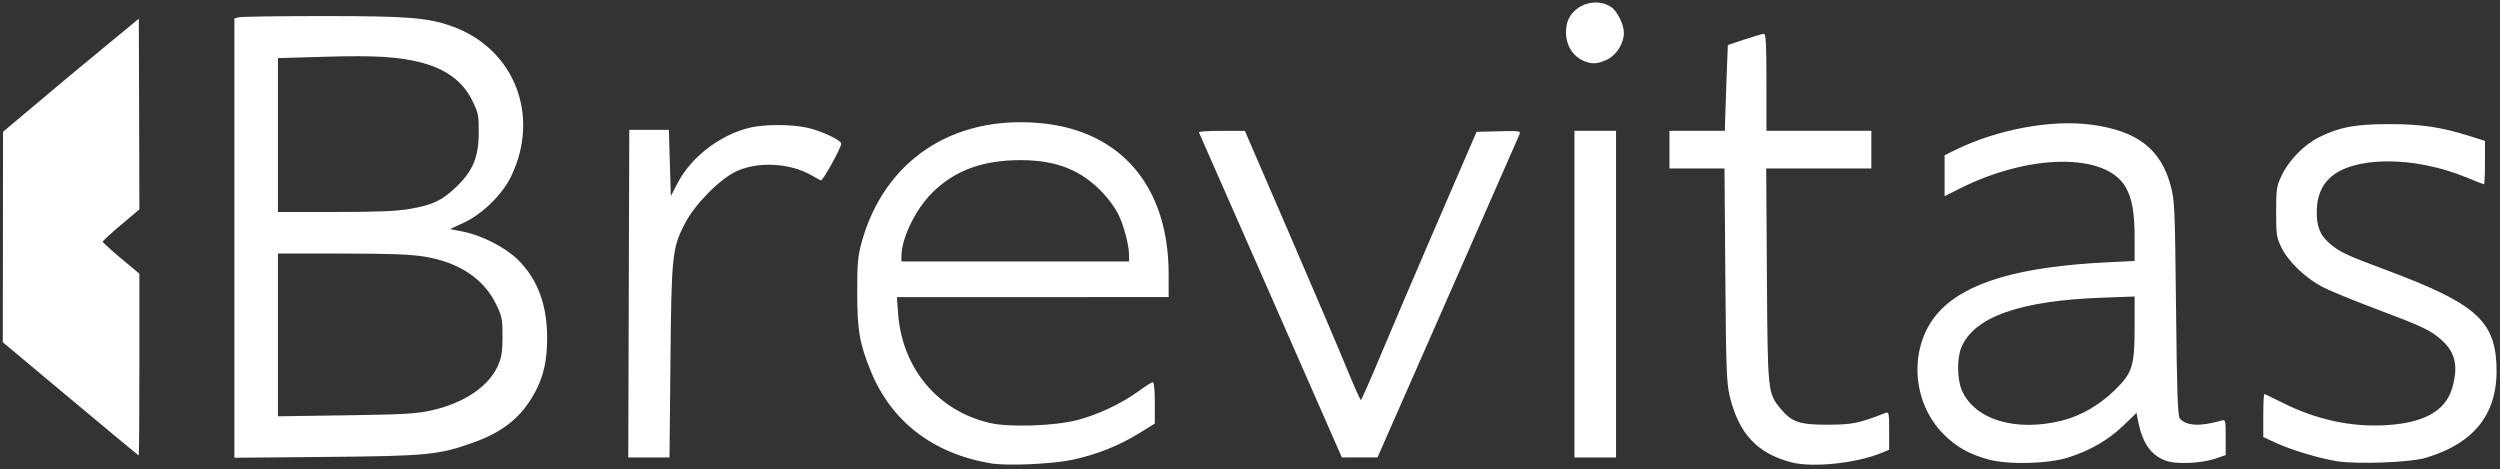 <?xml version="1.0" encoding="UTF-8" standalone="no"?>
<!-- Created with Inkscape (http://www.inkscape.org/) -->

<svg
   version="1.1"
   id="svg2"
   width="808.32"
   height="151.68"
   viewBox="0 0 808.32 151.68"
   sodipodi:docname="brevitas_logo_white.svg"
   inkscape:version="1.2.2 (732a01da63, 2022-12-09)"
   xmlns:inkscape="http://www.inkscape.org/namespaces/inkscape"
   xmlns:sodipodi="http://sodipodi.sourceforge.net/DTD/sodipodi-0.dtd"
   xmlns="http://www.w3.org/2000/svg"
   xmlns:svg="http://www.w3.org/2000/svg">
  <rect x="0" y="0" width="808.32" height="151.68" fill="#333333" stroke="none"/>
  <defs
     id="defs6">
    <inkscape:path-effect
       effect="powerclip"
       id="path-effect5606"
       is_visible="true"
       lpeversion="1"
       inverse="true"
       flatten="false"
       hide_clip="false"
       message="Use fill-rule evenodd on &lt;b&gt;fill and stroke&lt;/b&gt; dialog if no flatten result after convert clip to paths." />
    <mask
       maskUnits="userSpaceOnUse"
       id="mask5168">
      <rect
         style="fill:#ffffff;fill-opacity:1"
         id="rect5170"
         width="106.131"
         height="199.92"
         x="-128.344"
         y="207.325" />
    </mask>
    <clipPath
       clipPathUnits="userSpaceOnUse"
       id="clipPath5205">
      <g
         inkscape:label="Clip"
         id="use5207">
        <g
           id="g5225"
           transform="translate(37.639,183.26)">
          <path
             style="fill:#fdfdfd;stroke-width:0.64"
             d="m -120.799,123.954 c 0.077,-15.928 0.229,-25.034 0.338,-20.235 l 0.197,8.725 20.913,17.515 c 11.502,9.633 21.43,17.891 22.062,18.351 1.101,0.801 1.149,-0.418 1.149,-29.204 V 89.067 l -5.752,-4.716 c -3.164,-2.594 -5.75,-4.86 -5.747,-5.036 0.003,-0.176 2.591,-2.465 5.752,-5.086 l 5.747,-4.766 V 37.796 6.131 l -1.44,1.288 c -4.304,3.849 -42.731,36.055 -43.019,36.055 -0.188,0 -0.341,-9.504 -0.341,-21.12 V 1.234 l 257.12,0.055 c 145.188,0.031 256.317,0.295 255.276,0.607 -7.73,2.314 -9.174,13.801 -2.316,18.422 1.87,1.26 2.849,1.467 5.927,1.251 3.12,-0.218 4.021,-0.582 5.859,-2.363 2.632,-2.551 3.667,-6.07 2.853,-9.694 -0.822,-3.656 -2.154,-5.423 -5.243,-6.953 l -2.676,-1.325 145.76,-5.047e-4 145.76,-5.047e-4 V 77.074 152.914 h -404.16 -404.16 z m 336.053,27.644 c 12.899,-1.132 23.831,-4.656 33.237,-10.714 l 3.679,-2.37 0.006,-7.2 c 0.003,-3.96 -0.14,-7.2 -0.317,-7.2 -0.177,0 -2.689,1.593 -5.582,3.541 -9.951,6.699 -17.561,9.416 -29.694,10.601 -26.731,2.61 -44.609,-11.041 -47.294,-36.113 l -0.456,-4.259 44.074,-0.164 44.074,-0.164 -0.108,-8.96 c -0.123,-10.258 -1.366,-16.189 -5,-23.86 -5.401,-11.4 -14.562,-18.913 -27.661,-22.684 -4.243,-1.222 -6.527,-1.437 -15.231,-1.437 -11.505,0 -16.474,1.013 -24.979,5.094 -19.784,9.493 -30.981,31.72 -28.497,56.569 2.827,28.278 19.847,46.543 45.941,49.301 2.736,0.289 5.263,0.561 5.615,0.604 0.352,0.043 4.039,-0.22 8.193,-0.584 z M 170.261,84.635 c 0,-0.242 0.47,-2.33 1.043,-4.64 4.316,-17.374 20.169,-27.982 39.903,-26.701 9.954,0.646 17.11,3.568 22.992,9.387 5.464,5.406 9.021,13.279 9.021,19.967 v 2.426 h -36.48 c -20.064,0 -36.48,-0.198 -36.48,-0.439 z m 307.52,66.02 c 2.464,-0.456 6.136,-1.451 8.16,-2.211 l 3.68,-1.382 v -6.742 c 0,-6.177 -0.094,-6.702 -1.12,-6.264 -11.077,4.73 -21.437,5.831 -28.49,3.029 -3.097,-1.23 -7.056,-5.733 -8.098,-9.21 -1.519,-5.069 -1.937,-14.265 -1.954,-42.95 l -0.017,-28.63 17.12,-0.17 17.12,-0.17 v -6.4 -6.4 l -17.12,-0.17 -17.12,-0.17 V 27.144 c 0,-12.131 -0.181,-15.66 -0.8,-15.628 -0.44,0.023 -3.392,0.959 -6.56,2.08 l -5.76,2.038 -0.173,13.6 -0.173,13.6 h -8.947 -8.947 v 6.72 6.72 h 8.96 8.96 v 33.209 c 0,35.886 0.297,39.885 3.502,47.13 1.679,3.797 5.887,8.705 9.298,10.846 7.099,4.455 16.17,5.473 28.48,3.196 z m 68.846,-0.997 c 7.044,-1.952 14.317,-6.004 18.978,-10.574 3.372,-3.306 4.017,-3.712 4.017,-2.53 0,3.489 2.062,8.216 4.762,10.916 3.633,3.633 7.718,4.655 14.534,3.637 2.587,-0.386 5.857,-1.102 7.265,-1.59 l 2.56,-0.888 0.183,-6.177 c 0.101,-3.397 -0.043,-6.174 -0.32,-6.17 -0.277,0.004 -1.917,0.436 -3.645,0.96 -4.76,1.444 -8.457,1.253 -10.239,-0.53 l -1.483,-1.483 -0.375,-33.237 c -0.405,-35.946 -0.763,-40.198 -3.928,-46.666 -1.873,-3.828 -6.56,-8.513 -10.555,-10.551 -5.201,-2.653 -11.74,-3.86 -20.919,-3.86 -12.737,0 -24.016,2.513 -35.878,7.993 l -4.682,2.163 v 7.135 c 0,3.924 0.216,7.037 0.48,6.918 0.264,-0.12 3.216,-1.556 6.56,-3.191 17.446,-8.534 35.587,-10.613 46.157,-5.29 6.348,3.197 8.324,8.017 8.47,20.665 l 0.093,8.087 -9.92,0.387 c -26.385,1.028 -44.955,6.564 -53.352,15.906 -1.359,1.512 -3.366,4.657 -4.46,6.989 -1.692,3.607 -2.026,5.157 -2.239,10.391 -0.406,9.957 2.248,16.938 8.827,23.213 5.023,4.791 10.822,7.582 18.202,8.759 4.967,0.792 15.603,0.09 20.908,-1.38 z M 526.248,137.202 c -7.218,-1.943 -11.636,-5.783 -13.321,-11.577 -3.305,-11.37 2.832,-20.068 17.013,-24.111 7.605,-2.168 25.139,-4.206 36.724,-4.267 l 2.484,-0.013 -0.35,10.08 c -0.193,5.544 -0.719,11.232 -1.171,12.64 -1.249,3.895 -8.828,11.11 -14.711,14.005 -8.118,3.995 -18.972,5.315 -26.67,3.242 z m 134.918,12.812 c 6.439,-1.425 13.519,-4.981 17.353,-8.716 5.647,-5.5 8.789,-14.799 7.934,-23.479 -1.333,-13.535 -8.202,-19.281 -34.913,-29.204 -12.946,-4.81 -16.349,-6.447 -19.572,-9.417 -3.243,-2.989 -4.475,-6.684 -3.836,-11.502 0.56,-4.219 1.584,-6.157 4.779,-9.044 4.03,-3.641 8.225,-4.631 19.268,-4.547 10.432,0.079 15.397,1.098 24.581,5.042 2.878,1.236 5.436,2.247 5.686,2.247 0.25,0 0.454,-3.273 0.454,-7.273 v -7.273 l -2.72,-0.99 c -9.879,-3.595 -17.813,-4.944 -29.078,-4.944 -9.783,0 -15.699,1.064 -21.732,3.907 -10.56,4.976 -16.414,15.357 -15.411,27.328 0.573,6.835 2.603,11.346 7.125,15.826 4.985,4.94 9.725,7.381 26.657,13.724 20.514,7.686 23.726,10.062 24.168,17.878 0.351,6.204 -0.719,9.426 -4.273,12.869 -4.291,4.158 -7.982,5.262 -18.707,5.595 -13.034,0.405 -22.724,-1.861 -33.73,-7.886 -2.212,-1.211 -4.156,-2.202 -4.32,-2.202 -0.164,0 -0.298,3.416 -0.298,7.591 v 7.591 l 4.859,2.04 c 6.024,2.529 15.193,5.003 21.444,5.787 6.434,0.807 18.471,0.336 24.282,-0.95 z M 17.793,148.074 c 13.132,-1.95 22.147,-5.778 28.451,-12.082 8.411,-8.411 11.873,-21.272 9.176,-34.091 C 54.222,96.205 52.622,92.583 49.445,88.373 44.774,82.183 37.486,77.669 29.5,76.019 l -3.945,-0.815 4.353,-2.193 c 9.001,-4.535 15.761,-13.963 17.939,-25.02 0.972,-4.936 0.978,-5.875 0.066,-11.235 C 45.269,21.217 35.134,11.133 18.581,7.57 11.067,5.953 -9.249,5.317 -30.859,6.022 l -14.56,0.475 V 77.785 149.074 h 28.238 c 22.306,0 29.653,-0.21 34.975,-1 z M -31.339,109.056 V 83.008 l 21.92,0.306 c 24.171,0.338 28.694,0.889 36.142,4.407 5.098,2.408 9.998,7.184 12.207,11.9 1.536,3.278 1.73,4.447 1.73,10.413 0,5.529 -0.244,7.248 -1.377,9.7 -2.817,6.093 -9.833,10.927 -19.488,13.425 -4.903,1.268 -7.382,1.415 -28.255,1.668 l -22.88,0.278 z m 0,-63.813 V 20.616 l 3.934,-0.411 c 2.164,-0.226 10.444,-0.407 18.4,-0.403 11.707,0.007 15.593,0.241 20.374,1.228 10.391,2.144 16.047,5.679 19.732,12.33 1.761,3.178 1.88,3.842 1.88,10.434 0,6.314 -0.179,7.421 -1.73,10.733 -2.004,4.277 -6.91,9.343 -10.878,11.233 -5.813,2.769 -11.251,3.409 -32.032,3.769 l -19.68,0.341 z M 96.19,117.234 c 0.275,-34.375 0.424,-36 3.921,-42.902 3.824,-7.547 11.389,-15.19 17.646,-17.83 7.882,-3.325 15.372,-2.343 26.367,3.457 0.657,0.347 7.686,-11.952 7.241,-12.672 -0.217,-0.351 -1.886,-1.396 -3.709,-2.322 -10.112,-5.138 -23.745,-5.151 -34.355,-0.033 -5.309,2.561 -13.678,10.759 -16.152,15.822 l -1.72,3.52 -0.024,-10.72 -0.024,-10.72 h -6.72 -6.72 v 53.12 53.12 h 6.997 6.997 z m 230.576,26.72 c 1.138,-2.64 11.352,-25.824 22.699,-51.52 11.347,-25.696 20.773,-47.368 20.948,-48.16 0.314,-1.426 0.247,-1.44 -6.784,-1.44 h -7.102 l -1.223,2.4 c -1.508,2.958 -33.395,77.378 -34.977,81.63 -0.628,1.688 -1.355,2.84 -1.614,2.56 -0.26,-0.28 -2.325,-4.974 -4.59,-10.43 -2.265,-5.456 -10.551,-24.824 -18.413,-43.04 l -14.295,-33.12 h -7.47 c -4.108,0 -7.621,0.151 -7.805,0.336 -0.185,0.185 9.721,23.153 22.012,51.04 12.291,27.887 22.752,51.651 23.246,52.808 l 0.899,2.103 6.201,-0.183 6.201,-0.183 z m 74.534,-48.022 v -53.142 l -6.88,0.182 -6.88,0.182 -0.164,52.96 -0.164,52.96 h 7.044 7.044 z"
             id="path5209" />
          <path
             style="fill:#d3d3d3;stroke-width:0.64"
             d="m 207.228,151.821 c 0.796,-0.153 1.948,-0.147 2.56,0.013 0.612,0.16 -0.04,0.285 -1.447,0.278 -1.408,-0.007 -1.909,-0.138 -1.113,-0.291 z m 258.553,0.029 c 0.44,-0.178 1.16,-0.178 1.6,0 0.44,0.178 0.08,0.323 -0.8,0.323 -0.88,0 -1.24,-0.145 -0.8,-0.323 z m 63.36,-0.64 c 0.44,-0.178 1.16,-0.178 1.6,0 0.44,0.178 0.08,0.323 -0.8,0.323 -0.88,0 -1.24,-0.145 -0.8,-0.323 z m 5.76,0 c 0.44,-0.178 1.16,-0.178 1.6,0 0.44,0.178 0.08,0.323 -0.8,0.323 -0.88,0 -1.24,-0.145 -0.8,-0.323 z m 51.24,-0.013 c 0.462,-0.185 1.014,-0.162 1.227,0.051 0.213,0.213 -0.165,0.364 -0.84,0.336 -0.746,-0.031 -0.897,-0.182 -0.387,-0.387 z m 55.96,-0.004 c 0.616,-0.161 1.624,-0.161 2.24,0 0.616,0.161 0.112,0.293 -1.12,0.293 -1.232,0 -1.736,-0.132 -1.12,-0.293 z m 7.692,-0.003 c 0.623,-0.162 1.487,-0.152 1.92,0.024 0.433,0.175 -0.076,0.308 -1.132,0.295 -1.056,-0.013 -1.41,-0.156 -0.788,-0.319 z M 95.672,123.474 c 0,-14.256 0.084,-20.088 0.187,-12.96 0.103,7.128 0.103,18.792 0,25.92 -0.103,7.128 -0.187,1.296 -0.187,-12.96 z M 387.371,96.472 c -0.083,-29.107 0.066,-53.056 0.33,-53.219 0.435,-0.269 0.43,37.992 -0.011,87.261 -0.093,10.384 -0.237,-4.935 -0.319,-34.042 z M -79.421,146.674 c -0.796,-1.015 -0.773,-1.038 0.242,-0.242 0.616,0.483 1.12,0.987 1.12,1.12 0,0.527 -0.526,0.188 -1.362,-0.878 z m 757.842,-5.6 c 0.827,-0.88 1.647,-1.6 1.823,-1.6 0.176,0 -0.356,0.72 -1.183,1.6 -0.827,0.88 -1.647,1.6 -1.823,1.6 -0.176,0 0.356,-0.72 1.183,-1.6 z m -115.2,0.078 c 0,-0.133 0.504,-0.637 1.12,-1.12 1.015,-0.796 1.038,-0.773 0.242,0.242 -0.836,1.066 -1.362,1.405 -1.362,0.878 z m -390.781,-1.838 -1.219,-1.44 1.44,1.219 c 1.353,1.146 1.731,1.661 1.219,1.661 -0.121,0 -0.769,-0.648 -1.44,-1.44 z m 31.581,-0.904 c 0.44,-0.178 1.16,-0.178 1.6,0 0.44,0.178 0.08,0.323 -0.8,0.323 -0.88,0 -1.24,-0.145 -0.8,-0.323 z m 10.572,-0.02 c 0.623,-0.162 1.487,-0.152 1.92,0.024 0.433,0.175 -0.076,0.308 -1.132,0.295 -1.056,-0.013 -1.411,-0.156 -0.788,-0.319 z m 257.628,0.006 c 0.462,-0.185 1.014,-0.162 1.227,0.051 0.213,0.213 -0.165,0.364 -0.84,0.336 -0.746,-0.031 -0.897,-0.182 -0.387,-0.387 z m 173.411,-0.027 c 1.15,-0.142 2.878,-0.14 3.84,0.007 0.962,0.146 0.021,0.263 -2.091,0.259 -2.112,-0.004 -2.899,-0.123 -1.749,-0.266 z M 45.461,136.672 c 0,-0.133 0.504,-0.637 1.12,-1.12 1.015,-0.796 1.038,-0.773 0.242,0.242 -0.836,1.066 -1.362,1.405 -1.362,0.878 z m 123.139,-1.198 -1.219,-1.44 1.44,1.219 c 0.792,0.671 1.44,1.319 1.44,1.44 0,0.512 -0.515,0.134 -1.661,-1.219 z m -191.1,-0.319 c 5.037,-0.108 13.101,-0.108 17.92,5.9e-4 4.819,0.109 0.697,0.197 -9.159,0.197 -9.856,-3.2e-4 -13.799,-0.089 -8.761,-0.197 z m 33.281,-0.598 c 0.462,-0.185 1.014,-0.162 1.227,0.051 0.213,0.213 -0.165,0.364 -0.84,0.336 -0.746,-0.031 -0.897,-0.182 -0.387,-0.387 z m 444.198,-0.683 c -0.796,-1.015 -0.773,-1.038 0.242,-0.242 1.066,0.836 1.405,1.362 0.878,1.362 -0.133,0 -0.637,-0.504 -1.12,-1.12 z m 127.734,-27.04 c 0,-14.256 0.084,-20.088 0.187,-12.96 0.103,7.128 0.103,18.792 0,25.92 -0.103,7.128 -0.187,1.296 -0.187,-12.96 z m -689.654,16.8 c -0.796,-1.015 -0.773,-1.038 0.242,-0.242 0.616,0.483 1.12,0.987 1.12,1.12 0,0.527 -0.526,0.188 -1.362,-0.878 z m 543.543,-0.8 c 0,-0.88 0.145,-1.24 0.323,-0.8 0.178,0.44 0.178,1.16 0,1.6 -0.178,0.44 -0.323,0.08 -0.323,-0.8 z m 249.549,0.267 c 0.031,-0.746 0.182,-0.897 0.387,-0.387 0.185,0.462 0.162,1.014 -0.051,1.227 -0.213,0.213 -0.364,-0.165 -0.336,-0.84 z m -13.969,-2.507 c 0.007,-1.408 0.138,-1.909 0.291,-1.113 0.153,0.796 0.147,1.948 -0.013,2.56 -0.16,0.612 -0.285,-0.04 -0.278,-1.447 z m -782.963,-0.16 c -0.796,-1.015 -0.773,-1.038 0.242,-0.242 0.616,0.483 1.12,0.987 1.12,1.12 0,0.527 -0.526,0.188 -1.362,-0.878 z m 796.983,-2.08 c 0,-0.88 0.145,-1.24 0.323,-0.8 0.178,0.44 0.178,1.16 0,1.6 -0.178,0.44 -0.323,0.08 -0.323,-0.8 z m -236.136,-0.96 c 0.013,-1.056 0.156,-1.411 0.319,-0.788 0.162,0.623 0.152,1.487 -0.024,1.92 -0.175,0.433 -0.308,-0.076 -0.295,-1.132 z M 55.751,115.421 c 0.031,-0.746 0.182,-0.897 0.387,-0.387 0.185,0.462 0.162,1.014 -0.051,1.227 -0.213,0.213 -0.364,-0.165 -0.336,-0.84 z m 512.64,-0.64 c 0.031,-0.746 0.182,-0.897 0.387,-0.387 0.185,0.462 0.162,1.014 -0.051,1.227 -0.213,0.213 -0.364,-0.165 -0.336,-0.84 z M 41.082,110.034 c 0,-0.88 0.145,-1.24 0.323,-0.8 0.178,0.44 0.178,1.16 0,1.6 -0.178,0.44 -0.323,0.08 -0.323,-0.8 z m 14.669,-4.213 c 0.031,-0.746 0.182,-0.897 0.387,-0.387 0.185,0.462 0.162,1.014 -0.051,1.227 -0.213,0.213 -0.364,-0.165 -0.336,-0.84 z m 623.901,-2.667 -1.552,-1.76 1.76,1.552 c 0.968,0.853 1.76,1.645 1.76,1.76 0,0.502 -0.518,0.093 -1.968,-1.552 z M 155.105,95.314 c 0,-2.288 0.116,-3.224 0.258,-2.08 0.142,1.144 0.142,3.016 0,4.16 -0.142,1.144 -0.258,0.208 -0.258,-2.08 z m 57.835,2.082 43.64,-0.171 0.284,-2.076 c 0.283,-2.069 0.283,-2.068 0.2,0.164 l -0.084,2.24 -43.84,0.007 -43.84,0.007 43.64,-0.171 z m 343.72,0.026 c 0.792,-0.153 2.088,-0.153 2.88,0 0.792,0.153 0.144,0.277 -1.44,0.277 -1.584,0 -2.232,-0.125 -1.44,-0.277 z m -677.308,-28.028 c -1.6e-4,-14.432 0.084,-20.427 0.187,-13.323 0.103,7.104 0.103,18.912 3e-4,26.24 -0.103,7.328 -0.187,1.515 -0.187,-12.917 z m 377.469,16.64 c 0.007,-1.408 0.138,-1.909 0.291,-1.113 0.153,0.796 0.147,1.948 -0.013,2.56 -0.16,0.612 -0.285,-0.039 -0.278,-1.447 z m 288.999,0.523 c 0.462,-0.185 1.014,-0.162 1.227,0.051 0.213,0.213 -0.165,0.364 -0.84,0.336 -0.746,-0.031 -0.897,-0.182 -0.387,-0.387 z m 7,-0.627 c 0.44,-0.178 1.16,-0.178 1.6,0 0.44,0.178 0.08,0.323 -0.8,0.323 -0.88,0 -1.24,-0.145 -0.8,-0.323 z m -309.499,-2.136 c 0,-0.88 0.145,-1.24 0.323,-0.8 0.178,0.44 0.178,1.16 0,1.6 -0.178,0.44 -0.323,0.08 -0.323,-0.8 z M 6.941,83.357 c 0.462,-0.185 1.014,-0.162 1.227,0.051 0.213,0.213 -0.165,0.364 -0.84,0.336 -0.746,-0.031 -0.897,-0.182 -0.387,-0.387 z M 630.979,78.834 c -0.796,-1.015 -0.773,-1.038 0.242,-0.242 0.616,0.483 1.12,0.987 1.12,1.12 0,0.527 -0.526,0.188 -1.362,-0.878 z m -62.588,-6.293 c 0.031,-0.746 0.182,-0.897 0.387,-0.387 0.185,0.462 0.162,1.014 -0.051,1.227 -0.213,0.213 -0.364,-0.165 -0.336,-0.84 z M 2.753,69.271 c 0.623,-0.162 1.487,-0.152 1.92,0.024 0.433,0.175 -0.076,0.308 -1.132,0.295 -1.056,-0.013 -1.411,-0.156 -0.788,-0.319 z M 179.861,63.634 c 0.827,-0.88 1.647,-1.6 1.823,-1.6 0.176,0 -0.356,0.72 -1.183,1.6 -0.827,0.88 -1.647,1.6 -1.823,1.6 -0.176,0 0.356,-0.72 1.183,-1.6 z m 327.04,-5.402 c 0,-3.851 0.216,-7.136 0.48,-7.299 0.264,-0.163 0.48,2.988 0.48,7.002 0,4.014 -0.216,7.299 -0.48,7.299 -0.264,0 -0.48,-3.151 -0.48,-7.002 z m 124.8,0.922 c 0.827,-0.88 1.647,-1.6 1.823,-1.6 0.176,0 -0.356,0.72 -1.183,1.6 -0.827,0.88 -1.647,1.6 -1.823,1.6 -0.176,0 0.356,-0.72 1.183,-1.6 z m -462.72,-2.44 c 0,-0.11 0.936,-1.046 2.08,-2.08 l 2.08,-1.88 -1.88,2.08 c -1.752,1.939 -2.28,2.374 -2.28,1.88 z m 253.92,-0.915 c 2.552,-0.121 6.728,-0.121 9.28,0 2.552,0.121 0.464,0.221 -4.64,0.221 -5.104,0 -7.192,-0.099 -4.64,-0.221 z m 43.882,9.6e-4 17.162,-0.187 -0.202,-6.36 c -0.111,-3.498 0.025,-6.132 0.303,-5.852 0.278,0.28 0.422,3.218 0.32,6.531 l -0.185,6.023 -17.28,0.016 -17.28,0.016 L 466.783,55.8 Z M 129.141,54.57 c 0.44,-0.178 1.16,-0.178 1.6,0 0.44,0.178 0.08,0.323 -0.8,0.323 -0.88,0 -1.24,-0.145 -0.8,-0.323 z m 114.339,-1.656 -1.219,-1.44 1.44,1.219 c 0.792,0.671 1.44,1.319 1.44,1.44 0,0.512 -0.515,0.134 -1.661,-1.219 z m -210.078,-8.8 c 0,-0.88 0.145,-1.24 0.323,-0.8 0.178,0.44 0.178,1.16 0,1.6 -0.178,0.44 -0.323,0.08 -0.323,-0.8 z m 14.811,-1.92 c 0,-1.936 0.12,-2.728 0.267,-1.76 0.147,0.968 0.147,2.552 0,3.52 -0.147,0.968 -0.267,0.176 -0.267,-1.76 z m 78.7,-1.084 c 0.623,-0.162 1.487,-0.152 1.92,0.024 0.433,0.175 -0.076,0.308 -1.132,0.295 -1.056,-0.013 -1.411,-0.156 -0.788,-0.319 z m 4.468,0.002 c 0.616,-0.161 1.624,-0.161 2.24,0 0.616,0.161 0.112,0.293 -1.12,0.293 -1.232,0 -1.736,-0.132 -1.12,-0.293 z m 406.76,0.004 c 0.462,-0.185 1.014,-0.162 1.227,0.051 0.213,0.213 -0.165,0.364 -0.84,0.336 -0.746,-0.031 -0.897,-0.182 -0.387,-0.387 z m 17.28,0 c 0.462,-0.185 1.014,-0.162 1.227,0.051 0.213,0.213 -0.165,0.364 -0.84,0.336 -0.746,-0.031 -0.897,-0.182 -0.387,-0.387 z m 86.4,0 c 0.462,-0.185 1.014,-0.162 1.227,0.051 0.213,0.213 -0.165,0.364 -0.84,0.336 -0.746,-0.031 -0.897,-0.182 -0.387,-0.387 z m -426.88,-0.64 c 0.462,-0.185 1.014,-0.162 1.227,0.051 0.213,0.213 -0.165,0.364 -0.84,0.336 -0.746,-0.031 -0.897,-0.182 -0.387,-0.387 z M -97.259,24.032 c 0,-0.133 0.504,-0.637 1.12,-1.12 1.015,-0.796 1.038,-0.773 0.242,0.242 -0.836,1.066 -1.362,1.405 -1.362,0.878 z M 436.692,19.154 c 0,-1.936 0.12,-2.728 0.267,-1.76 0.147,0.968 0.147,2.552 0,3.52 -0.147,0.968 -0.267,0.176 -0.267,-1.76 z m -466.264,0.827 c 0.796,-0.153 1.948,-0.147 2.56,0.013 0.612,0.16 -0.039,0.285 -1.447,0.278 -1.408,-0.007 -1.909,-0.138 -1.113,-0.291 z m 1.273,-14.099 c 1.848,-0.129 4.872,-0.129 6.72,0 1.848,0.129 0.336,0.235 -3.36,0.235 -3.696,0 -5.208,-0.106 -3.36,-0.235 z m 32.32,0.031 c 0.616,-0.161 1.624,-0.161 2.24,0 0.616,0.161 0.112,0.293 -1.12,0.293 -1.232,0 -1.736,-0.132 -1.12,-0.293 z M 393.793,1.431 c 0.623,-0.162 1.487,-0.152 1.92,0.024 0.433,0.175 -0.076,0.308 -1.132,0.295 -1.056,-0.013 -1.411,-0.156 -0.788,-0.319 z"
             id="path5211" />
          <path
             style="fill:#a2a2a2;stroke-width:0.64"
             d="m 216.221,151.197 c 0.462,-0.185 1.014,-0.162 1.227,0.051 0.213,0.213 -0.165,0.364 -0.84,0.336 -0.746,-0.031 -0.897,-0.182 -0.387,-0.387 z m 315.812,-0.006 c 0.623,-0.162 1.487,-0.152 1.92,0.024 0.433,0.175 -0.076,0.308 -1.132,0.295 -1.056,-0.013 -1.411,-0.156 -0.788,-0.319 z m 51.508,0.02 c 0.44,-0.178 1.16,-0.178 1.6,0 0.44,0.178 0.08,0.323 -0.8,0.323 -0.88,0 -1.24,-0.145 -0.8,-0.323 z m 62.4,-0.017 c 0.616,-0.161 1.624,-0.161 2.24,0 0.616,0.161 0.112,0.293 -1.12,0.293 -1.232,0 -1.736,-0.132 -1.12,-0.293 z m -9.24,-0.636 c 0.462,-0.185 1.014,-0.162 1.227,0.051 0.213,0.213 -0.165,0.364 -0.84,0.336 -0.746,-0.031 -0.897,-0.182 -0.387,-0.387 z M 9.153,148.63 c 0.623,-0.162 1.487,-0.152 1.92,0.024 0.433,0.175 -0.076,0.308 -1.132,0.295 -1.056,-0.013 -1.411,-0.156 -0.788,-0.319 z M 574.019,147.314 c -0.796,-1.015 -0.773,-1.038 0.242,-0.242 1.066,0.836 1.405,1.362 0.878,1.362 -0.133,0 -0.637,-0.504 -1.12,-1.12 z m 24.397,-5.091 c -0.173,-3.24 -0.087,-5.661 0.192,-5.38 0.279,0.281 0.421,2.932 0.315,5.891 l -0.192,5.38 z m -89.677,1.251 c -0.796,-1.015 -0.773,-1.038 0.242,-0.242 1.066,0.836 1.405,1.362 0.878,1.362 -0.133,0 -0.637,-0.504 -1.12,-1.12 z m 56.402,-4.242 c 0,-0.133 0.504,-0.637 1.12,-1.12 1.015,-0.796 1.038,-0.773 0.242,0.242 -0.836,1.066 -1.362,1.405 -1.362,0.878 z m -32.153,-0.851 c 0.796,-0.153 1.948,-0.147 2.56,0.013 0.612,0.16 -0.04,0.285 -1.447,0.278 -1.408,-0.007 -1.909,-0.138 -1.113,-0.291 z m 55.713,0.015 c 0.462,-0.185 1.014,-0.162 1.227,0.051 0.213,0.213 -0.165,0.364 -0.84,0.336 -0.746,-0.031 -0.897,-0.182 -0.387,-0.387 z m 53.08,0.013 c 0.44,-0.178 1.16,-0.178 1.6,0 0.44,0.178 0.08,0.323 -0.8,0.323 -0.88,0 -1.24,-0.145 -0.8,-0.323 z m 9.6,0 c 0.44,-0.178 1.16,-0.178 1.6,0 0.44,0.178 0.08,0.323 -0.8,0.323 -0.88,0 -1.24,-0.145 -0.8,-0.323 z m -67.762,-1.976 c -0.796,-1.015 -0.773,-1.038 0.242,-0.242 1.066,0.836 1.405,1.362 0.878,1.362 -0.133,0 -0.637,-0.504 -1.12,-1.12 z M 4.341,135.21 c 0.44,-0.178 1.16,-0.178 1.6,0 0.44,0.178 0.08,0.323 -0.8,0.323 -0.88,0 -1.24,-0.145 -0.8,-0.323 z m 175.8,-7.416 -1.88,-2.08 2.08,1.88 c 1.939,1.752 2.374,2.28 1.88,2.28 -0.11,0 -1.046,-0.936 -2.08,-2.08 z m 380.52,1.24 c 0,-0.11 0.936,-1.046 2.08,-2.08 l 2.08,-1.88 -1.88,2.08 c -1.752,1.939 -2.28,2.374 -2.28,1.88 z m 125.541,-8.12 c 0,-0.88 0.145,-1.24 0.323,-0.8 0.178,0.44 0.178,1.16 0,1.6 -0.178,0.44 -0.323,0.08 -0.323,-0.8 z m -249.553,-1.28 c 0,-1.232 0.132,-1.736 0.293,-1.12 0.161,0.616 0.161,1.624 0,2.24 -0.161,0.616 -0.293,0.112 -0.293,-1.12 z m 13.342,0.267 c 0.031,-0.746 0.182,-0.897 0.387,-0.387 0.185,0.462 0.162,1.014 -0.051,1.227 -0.213,0.213 -0.364,-0.165 -0.336,-0.84 z M 55.825,112.914 c 0.013,-1.056 0.156,-1.411 0.319,-0.788 0.162,0.623 0.152,1.487 -0.024,1.92 -0.175,0.433 -0.308,-0.076 -0.295,-1.132 z m -14.794,-0.693 c 0.031,-0.746 0.182,-0.897 0.387,-0.387 0.185,0.462 0.162,1.014 -0.051,1.227 -0.213,0.213 -0.364,-0.165 -0.336,-0.84 z m 14.818,-3.467 c 0,-1.232 0.132,-1.736 0.293,-1.12 0.161,0.616 0.161,1.624 0,2.24 -0.161,0.616 -0.293,0.112 -0.293,-1.12 z m -14.818,-1.013 c 0.031,-0.746 0.182,-0.897 0.387,-0.387 0.185,0.462 0.162,1.014 -0.051,1.227 -0.213,0.213 -0.364,-0.165 -0.336,-0.84 z m 465.229,-6.987 c 0.827,-0.88 1.647,-1.6 1.823,-1.6 0.176,0 -0.356,0.72 -1.183,1.6 -0.827,0.88 -1.647,1.6 -1.823,1.6 -0.176,0 0.356,-0.72 1.183,-1.6 z m 40.2,-2.677 c 0.462,-0.185 1.014,-0.162 1.227,0.051 0.213,0.213 -0.165,0.364 -0.84,0.336 -0.746,-0.031 -0.897,-0.182 -0.387,-0.387 z M 95.529,95.954 c 0,-1.232 0.132,-1.736 0.293,-1.12 0.161,0.616 0.161,1.624 0,2.24 -0.161,0.616 -0.293,0.112 -0.293,-1.12 z m 458.612,1.483 c 0.462,-0.185 1.014,-0.162 1.227,0.051 0.213,0.213 -0.165,0.364 -0.84,0.336 -0.746,-0.031 -0.897,-0.182 -0.387,-0.387 z M 256.835,90.834 c 0,-1.584 0.125,-2.232 0.277,-1.44 0.153,0.792 0.153,2.088 0,2.88 -0.153,0.792 -0.277,0.144 -0.277,-1.44 z m 363.937,-3.04 -1.552,-1.76 1.76,1.552 c 0.968,0.853 1.76,1.645 1.76,1.76 0,0.502 -0.518,0.093 -1.968,-1.552 z M 96.071,87.261 c 0.031,-0.746 0.182,-0.897 0.387,-0.387 0.185,0.462 0.162,1.014 -0.051,1.227 -0.213,0.213 -0.364,-0.165 -0.336,-0.84 z M 547.741,86.557 c 0.462,-0.185 1.014,-0.162 1.227,0.051 0.213,0.213 -0.165,0.364 -0.84,0.336 -0.746,-0.031 -0.897,-0.182 -0.387,-0.387 z m 7.96,-0.644 c 0.616,-0.161 1.624,-0.161 2.24,0 0.616,0.161 0.112,0.293 -1.12,0.293 -1.232,0 -1.736,-0.132 -1.12,-0.293 z M 188.706,85.234 c 10.321,-0.099 27.025,-0.099 37.12,1.6e-4 10.095,0.099 1.65,0.18 -18.766,0.18 -20.416,-8.9e-5 -28.675,-0.081 -18.354,-0.18 z M 8.821,83.37 c 0.44,-0.178 1.16,-0.178 1.6,0 0.44,0.178 0.08,0.323 -0.8,0.323 -0.88,0 -1.24,-0.145 -0.8,-0.323 z M -81.259,73.312 c 0,-0.133 0.504,-0.637 1.12,-1.12 1.015,-0.796 1.038,-0.773 0.242,0.242 -0.836,1.066 -1.362,1.405 -1.362,0.878 z M 613.972,69.714 c 0,-1.936 0.12,-2.728 0.267,-1.76 0.147,0.968 0.147,2.552 0,3.52 -0.147,0.968 -0.267,0.176 -0.267,-1.76 z m -45.581,0.907 c 0.031,-0.746 0.182,-0.897 0.387,-0.387 0.185,0.462 0.162,1.014 -0.051,1.227 -0.213,0.213 -0.364,-0.165 -0.336,-0.84 z m 13.44,-0.64 c 0.031,-0.746 0.182,-0.897 0.387,-0.387 0.185,0.462 0.162,1.014 -0.051,1.227 -0.213,0.213 -0.364,-0.165 -0.336,-0.84 z M 37.461,67.154 c 0.637,-0.704 1.302,-1.28 1.478,-1.28 0.176,0 -0.201,0.576 -0.838,1.28 -0.637,0.704 -1.302,1.28 -1.478,1.28 -0.176,0 0.201,-0.576 0.838,-1.28 z m 644.796,-12.989 0.316,-7.171 0.187,6.664 c 0.103,3.665 -0.04,6.892 -0.316,7.171 -0.277,0.278 -0.361,-2.721 -0.187,-6.664 z m -118.478,4.829 c -0.796,-1.015 -0.773,-1.038 0.242,-0.242 0.616,0.483 1.12,0.987 1.12,1.12 0,0.527 -0.526,0.188 -1.362,-0.878 z m -18.946,-5.724 c 0.623,-0.162 1.487,-0.152 1.92,0.024 0.433,0.175 -0.076,0.308 -1.132,0.295 -1.056,-0.013 -1.411,-0.156 -0.788,-0.319 z m 104.96,0 c 0.623,-0.162 1.487,-0.152 1.92,0.024 0.433,0.175 -0.076,0.308 -1.132,0.295 -1.056,-0.013 -1.41,-0.156 -0.788,-0.319 z M 207.901,52.637 c 0.462,-0.185 1.014,-0.162 1.227,0.051 0.213,0.213 -0.165,0.364 -0.84,0.336 -0.746,-0.031 -0.897,-0.182 -0.387,-0.387 z m 413.56,-2.364 c 0,-0.133 0.504,-0.637 1.12,-1.12 1.015,-0.796 1.038,-0.773 0.242,0.242 -0.836,1.066 -1.362,1.405 -1.362,0.878 z M 33.351,46.301 c 0.031,-0.746 0.182,-0.897 0.387,-0.387 0.185,0.462 0.162,1.014 -0.051,1.227 -0.213,0.213 -0.364,-0.165 -0.336,-0.84 z M -119.659,43.232 c 0,-0.133 0.504,-0.637 1.12,-1.12 1.015,-0.796 1.038,-0.773 0.242,0.242 -0.836,1.066 -1.362,1.405 -1.362,0.878 z m 389.625,-0.233 c 2.214,-0.125 5.67,-0.124 7.68,0.002 2.01,0.127 0.199,0.229 -4.025,0.228 -4.224,-0.001 -5.869,-0.105 -3.655,-0.23 z m 90.215,0.003 c 1.848,-0.129 4.872,-0.129 6.72,0 1.848,0.129 0.336,0.235 -3.36,0.235 -3.696,0 -5.208,-0.106 -3.36,-0.235 z m 31.381,-7.68e-4 c 1.86,-0.13 4.74,-0.128 6.4,0.003 1.66,0.131 0.139,0.237 -3.381,0.236 -3.52,-0.002 -4.878,-0.109 -3.019,-0.239 z m 31.659,-0.002 c 2.376,-0.123 6.264,-0.123 8.64,0 2.376,0.123 0.432,0.224 -4.32,0.224 -4.752,0 -6.696,-0.101 -4.32,-0.224 z m 35.162,-0.003 c 4.467,-0.11 11.955,-0.11 16.64,-6.4e-4 4.685,0.109 1.03,0.199 -8.122,0.2 -9.152,3.65e-4 -12.985,-0.089 -8.518,-0.199 z M 33.351,41.821 c 0.031,-0.746 0.182,-0.897 0.387,-0.387 0.185,0.462 0.162,1.014 -0.051,1.227 -0.213,0.213 -0.364,-0.165 -0.336,-0.84 z m 520.149,-0.704 c 0.462,-0.185 1.014,-0.162 1.227,0.051 0.213,0.213 -0.165,0.364 -0.84,0.336 -0.746,-0.031 -0.897,-0.182 -0.387,-0.387 z m 90.24,0 c 0.462,-0.185 1.014,-0.162 1.227,0.051 0.213,0.213 -0.165,0.364 -0.84,0.336 -0.746,-0.031 -0.897,-0.182 -0.387,-0.387 z m 14.04,0.013 c 0.44,-0.178 1.16,-0.178 1.6,0 0.44,0.178 0.08,0.323 -0.8,0.323 -0.88,0 -1.24,-0.145 -0.8,-0.323 z M 203.713,40.471 c 0.623,-0.162 1.487,-0.152 1.92,0.024 0.433,0.175 -0.076,0.308 -1.132,0.295 -1.056,-0.013 -1.411,-0.156 -0.788,-0.319 z m 8.628,0.02 c 0.44,-0.178 1.16,-0.178 1.6,0 0.44,0.178 0.08,0.323 -0.8,0.323 -0.88,0 -1.24,-0.145 -0.8,-0.323 z m -327.2,-1.496 c 0.637,-0.704 1.302,-1.28 1.478,-1.28 0.176,0 -0.201,0.576 -0.838,1.28 -0.637,0.704 -1.302,1.28 -1.478,1.28 -0.176,0 0.201,-0.576 0.838,-1.28 z m 3.52,-2.802 c 0,-0.133 0.504,-0.637 1.12,-1.12 1.015,-0.796 1.038,-0.773 0.242,0.242 -0.836,1.066 -1.362,1.405 -1.362,0.878 z m 4.8,-4.238 c 0.637,-0.704 1.302,-1.28 1.478,-1.28 0.176,0 -0.201,0.576 -0.838,1.28 -0.637,0.704 -1.302,1.28 -1.478,1.28 -0.176,0 0.201,-0.576 0.838,-1.28 z m 543.259,-4.8 c 0.003,-2.816 0.115,-3.888 0.25,-2.383 0.135,1.505 0.133,3.809 -0.004,5.12 -0.137,1.311 -0.248,0.079 -0.246,-2.737 z m -409.228,1.12 -1.552,-1.76 1.76,1.552 c 0.968,0.853 1.76,1.645 1.76,1.76 0,0.502 -0.518,0.093 -1.968,-1.552 z m -130.512,0.878 c 0,-0.133 0.504,-0.637 1.12,-1.12 1.015,-0.796 1.038,-0.773 0.242,0.242 -0.836,1.066 -1.362,1.405 -1.362,0.878 z m 3.84,-3.2 c 0,-0.133 0.504,-0.637 1.12,-1.12 1.015,-0.796 1.038,-0.773 0.242,0.242 -0.836,1.066 -1.362,1.405 -1.362,0.878 z m 4.48,-3.84 c 0,-0.133 0.504,-0.637 1.12,-1.12 1.015,-0.796 1.038,-0.773 0.242,0.242 -0.836,1.066 -1.362,1.405 -1.362,0.878 z M 39.619,19.314 c -0.796,-1.015 -0.773,-1.038 0.242,-0.242 1.066,0.836 1.405,1.362 0.878,1.362 -0.133,0 -0.637,-0.504 -1.12,-1.12 z m -49.012,0.005 c 2.391,-0.123 6.135,-0.123 8.32,0.002 2.185,0.125 0.229,0.226 -4.347,0.224 -4.576,-0.001 -6.364,-0.103 -3.973,-0.227 z m -81.467,-0.406 c 0,-0.133 0.504,-0.637 1.12,-1.12 1.015,-0.796 1.038,-0.773 0.242,0.242 -0.836,1.066 -1.362,1.405 -1.362,0.878 z M 36.419,16.114 c -0.796,-1.015 -0.773,-1.038 0.242,-0.242 1.066,0.836 1.405,1.362 0.878,1.362 -0.133,0 -0.637,-0.504 -1.12,-1.12 z m -122.478,-1.44 c 0.637,-0.704 1.302,-1.28 1.478,-1.28 0.176,0 -0.201,0.576 -0.838,1.28 -0.637,0.704 -1.302,1.28 -1.478,1.28 -0.176,0 0.201,-0.576 0.838,-1.28 z m 3.52,-2.802 c 0,-0.133 0.504,-0.637 1.12,-1.12 1.015,-0.796 1.038,-0.773 0.242,0.242 -0.836,1.066 -1.362,1.405 -1.362,0.878 z m 3.84,-3.2 c 0,-0.133 0.504,-0.637 1.12,-1.12 1.015,-0.796 1.038,-0.773 0.242,0.242 -0.836,1.066 -1.362,1.405 -1.362,0.878 z m 65.44,-2.795 c 3.08,-0.117 8.12,-0.117 11.2,0 3.08,0.117 0.56,0.213 -5.6,0.213 -6.16,0 -8.68,-0.096 -5.6,-0.213 z"
             id="path5213" />
          <path
             style="fill:#e82026;stroke-width:0.64"
             d="m -98.656,130.312 -21.557,-18.038 -0.043,-29.902 -0.043,-29.902 22.044,18.382 22.044,18.382 0.036,29.6 c 0.02,16.28 -0.18,29.581 -0.444,29.558 -0.264,-0.023 -10.18,-8.159 -22.037,-18.08 z"
             id="path5215" />
          <path
             style="fill:#5b5b5b;stroke-width:0.64"
             d="m 202.101,151.21 c 0.44,-0.178 1.16,-0.178 1.6,0 0.44,0.178 0.08,0.323 -0.8,0.323 -0.88,0 -1.24,-0.145 -0.8,-0.323 z m 11.52,0 c 0.44,-0.178 1.16,-0.178 1.6,0 0.44,0.178 0.08,0.323 -0.8,0.323 -0.88,0 -1.24,-0.145 -0.8,-0.323 z m 248.36,-0.013 c 0.462,-0.185 1.014,-0.162 1.227,0.051 0.213,0.213 -0.165,0.364 -0.84,0.336 -0.746,-0.031 -0.897,-0.182 -0.387,-0.387 z m 8.96,0 c 0.462,-0.185 1.014,-0.162 1.227,0.051 0.213,0.213 -0.165,0.364 -0.84,0.336 -0.746,-0.031 -0.897,-0.182 -0.387,-0.387 z M 6.261,148.65 c 0.44,-0.178 1.16,-0.178 1.6,0 0.44,0.178 0.08,0.323 -0.8,0.323 -0.88,0 -1.24,-0.145 -0.8,-0.323 z m 75.994,-52.696 0.005,-52.8 h 6.4 6.4 l 0.32,11.041 c 0.176,6.073 0.104,11.041 -0.16,11.04 -0.264,-5.7e-4 -0.48,-4.897 -0.48,-10.881 V 43.474 h -6.076 -6.076 l -0.169,52.64 -0.169,52.64 0.006,-52.8 z m 318.711,0.64 c 0,-29.04 0.079,-40.92 0.174,-26.4 0.096,14.52 0.096,38.28 0,52.8 -0.096,14.52 -0.174,2.64 -0.174,-26.4 z m 88.248,43.84 c 0.002,-3.52 0.109,-4.878 0.239,-3.019 0.13,1.86 0.128,4.74 -0.003,6.4 -0.131,1.66 -0.237,0.139 -0.236,-3.381 z m -44.442,3.04 -1.552,-1.76 1.76,1.552 c 0.968,0.853 1.76,1.645 1.76,1.76 0,0.502 -0.518,0.093 -1.968,-1.552 z m 61.748,-2.24 -1.219,-1.44 1.44,1.219 c 1.353,1.146 1.731,1.661 1.219,1.661 -0.121,0 -0.769,-0.648 -1.44,-1.44 z m -254.983,-9.949 0.317,-7.491 0.186,6.985 c 0.102,3.842 -0.04,7.213 -0.317,7.491 -0.277,0.278 -0.36,-2.865 -0.186,-6.985 z m 285.323,7.112 c 0.462,-0.185 1.014,-0.162 1.227,0.051 0.213,0.213 -0.165,0.364 -0.84,0.336 -0.746,-0.031 -0.897,-0.182 -0.387,-0.387 z m 103.04,0 c 0.462,-0.185 1.014,-0.162 1.227,0.051 0.213,0.213 -0.165,0.364 -0.84,0.336 -0.746,-0.031 -0.897,-0.182 -0.387,-0.387 z m -70.179,-2.763 c 0,-0.88 0.145,-1.24 0.323,-0.8 0.178,0.44 0.178,1.16 0,1.6 -0.178,0.44 -0.323,0.08 -0.323,-0.8 z M 6.901,135.21 c 0.44,-0.178 1.16,-0.178 1.6,0 0.44,0.178 0.08,0.323 -0.8,0.323 -0.88,0 -1.24,-0.145 -0.8,-0.323 z m -38.571,-26.456 0.011,-25.92 16.96,-0.017 16.96,-0.017 -16.793,0.187 -16.793,0.187 -0.178,25.749 -0.178,25.749 0.011,-25.92 z m 547.79,23.52 -1.219,-1.44 1.44,1.219 c 1.353,1.146 1.731,1.661 1.219,1.661 -0.121,0 -0.769,-0.648 -1.44,-1.44 z m -480.579,-6.88 c 0.637,-0.704 1.302,-1.28 1.478,-1.28 0.176,0 -0.201,0.576 -0.838,1.28 -0.637,0.704 -1.302,1.28 -1.478,1.28 -0.176,0 0.201,-0.576 0.838,-1.28 z m 475.941,-3.84 c 0,-0.88 0.145,-1.24 0.323,-0.8 0.178,0.44 0.178,1.16 0,1.6 -0.178,0.44 -0.323,0.08 -0.323,-0.8 z m 0,-3.2 c 0,-0.88 0.145,-1.24 0.323,-0.8 0.178,0.44 0.178,1.16 0,1.6 -0.178,0.44 -0.323,0.08 -0.323,-0.8 z m -74.798,-3.52 c 0.005,-1.76 0.129,-2.404 0.276,-1.431 0.147,0.973 0.143,2.413 -0.009,3.2 -0.152,0.787 -0.272,-0.009 -0.267,-1.769 z m 12.912,-30.4 c 0,-16.016 0.083,-22.568 0.185,-14.56 0.102,8.008 0.102,21.112 0,29.12 -0.102,8.008 -0.185,1.456 -0.185,-14.56 z m 218.844,26.72 -1.219,-1.44 1.44,1.219 c 1.353,1.146 1.731,1.661 1.219,1.661 -0.121,0 -0.769,-0.648 -1.44,-1.44 z m -152.579,-2.72 c 0.827,-0.88 1.647,-1.6 1.823,-1.6 0.176,0 -0.356,0.72 -1.183,1.6 -0.827,0.88 -1.647,1.6 -1.823,1.6 -0.176,0 0.356,-0.72 1.183,-1.6 z m -360.269,-5.813 c 0.031,-0.746 0.182,-0.897 0.387,-0.387 0.185,0.462 0.162,1.014 -0.051,1.227 -0.213,0.213 -0.364,-0.165 -0.336,-0.84 z M 168.489,99.154 c 0,-1.232 0.132,-1.736 0.293,-1.12 0.161,0.616 0.161,1.624 0,2.24 -0.161,0.616 -0.293,0.112 -0.293,-1.12 z m 383.052,-1.704 c 0.44,-0.178 1.16,-0.178 1.6,0 0.44,0.178 0.08,0.323 -0.8,0.323 -0.88,0 -1.24,-0.145 -0.8,-0.323 z m 14.4,-0.657 c 0.616,-0.161 1.624,-0.161 2.24,0 0.616,0.161 0.112,0.293 -1.12,0.293 -1.232,0 -1.736,-0.132 -1.12,-0.293 z m -531.72,-4.199 -1.88,-2.08 2.08,1.88 c 1.939,1.752 2.374,2.28 1.88,2.28 -0.11,0 -1.046,-0.936 -2.08,-2.08 z m 61.261,0.16 c 0,-0.88 0.145,-1.24 0.323,-0.8 0.178,0.44 0.178,1.16 0,1.6 -0.178,0.44 -0.323,0.08 -0.323,-0.8 z m 60.109,-4.213 c 0.031,-0.746 0.182,-0.897 0.387,-0.387 0.185,0.462 0.162,1.014 -0.051,1.227 -0.213,0.213 -0.364,-0.165 -0.336,-0.84 z m 394.069,-1.984 c 0.462,-0.185 1.014,-0.162 1.227,0.051 0.213,0.213 -0.165,0.364 -0.84,0.336 -0.746,-0.031 -0.897,-0.182 -0.387,-0.387 z m 9.56,-0.627 c 0.44,-0.178 1.16,-0.178 1.6,0 0.44,0.178 0.08,0.323 -0.8,0.323 -0.88,0 -1.24,-0.145 -0.8,-0.323 z M 44.739,83.954 c -0.796,-1.015 -0.773,-1.038 0.242,-0.242 1.066,0.836 1.405,1.362 0.878,1.362 -0.133,0 -0.637,-0.504 -1.12,-1.12 z M 11.421,83.357 c 0.462,-0.185 1.014,-0.162 1.227,0.051 0.213,0.213 -0.165,0.364 -0.84,0.336 -0.746,-0.031 -0.897,-0.182 -0.387,-0.387 z M 581.942,73.234 c 0.007,-1.408 0.138,-1.909 0.291,-1.113 0.153,0.796 0.147,1.948 -0.013,2.56 -0.16,0.612 -0.285,-0.039 -0.278,-1.447 z m 45.44,-3.2 c 0.007,-1.408 0.138,-1.909 0.291,-1.113 0.153,0.796 0.147,1.948 -0.013,2.56 -0.16,0.612 -0.285,-0.039 -0.278,-1.447 z M -31.688,45.074 c 1.79e-4,-13.728 0.085,-19.253 0.188,-12.278 0.103,6.975 0.103,18.207 -3.26e-4,24.96 -0.104,6.753 -0.188,1.046 -0.188,-12.682 z M 6.941,69.277 c 0.462,-0.185 1.014,-0.162 1.227,0.051 0.213,0.213 -0.165,0.364 -0.84,0.336 C 6.582,69.633 6.43,69.481 6.941,69.277 Z M 105.621,65.034 c 0,-0.11 0.936,-1.046 2.08,-2.08 l 2.08,-1.88 -1.88,2.08 c -1.752,1.939 -2.28,2.374 -2.28,1.88 z m 128.592,-2.84 -1.552,-1.76 1.76,1.552 c 1.645,1.45 2.053,1.968 1.552,1.968 -0.115,0 -0.907,-0.792 -1.76,-1.76 z m -207.312,-1.12 c 0.827,-0.88 1.647,-1.6 1.823,-1.6 0.176,0 -0.356,0.72 -1.183,1.6 -0.827,0.88 -1.647,1.6 -1.823,1.6 -0.176,0 0.356,-0.72 1.183,-1.6 z m 218.158,-5.92 c -0.796,-1.015 -0.773,-1.038 0.242,-0.242 0.616,0.483 1.12,0.987 1.12,1.12 0,0.527 -0.526,0.188 -1.362,-0.878 z M 103.701,52.114 c 1.194,-1.232 2.315,-2.24 2.491,-2.24 0.176,0 -0.657,1.008 -1.851,2.24 -1.194,1.232 -2.315,2.24 -2.491,2.24 -0.176,0 0.657,-1.008 1.851,-2.24 z m 438.24,1.176 c 0.44,-0.178 1.16,-0.178 1.6,0 0.44,0.178 0.08,0.323 -0.8,0.323 -0.88,0 -1.24,-0.145 -0.8,-0.323 z m 6.092,-0.02 c 0.623,-0.162 1.487,-0.152 1.92,0.024 0.433,0.175 -0.076,0.308 -1.132,0.295 -1.056,-0.013 -1.411,-0.156 -0.788,-0.319 z m 98.868,0.02 c 0.44,-0.178 1.16,-0.178 1.6,0 0.44,0.178 0.08,0.323 -0.8,0.323 -0.88,0 -1.24,-0.145 -0.8,-0.323 z m 6.08,-0.017 c 0.616,-0.161 1.624,-0.161 2.24,0 0.616,0.161 0.112,0.293 -1.12,0.293 -1.232,0 -1.736,-0.132 -1.12,-0.293 z M 204.993,52.631 c 0.623,-0.162 1.487,-0.152 1.92,0.024 0.433,0.175 -0.076,0.308 -1.132,0.295 -1.056,-0.013 -1.411,-0.156 -0.788,-0.319 z m 5.12,0 c 0.623,-0.162 1.487,-0.152 1.92,0.024 0.433,0.175 -0.076,0.308 -1.132,0.295 -1.056,-0.013 -1.411,-0.156 -0.788,-0.319 z m 31.106,-1.316 c -0.796,-1.015 -0.773,-1.038 0.242,-0.242 1.066,0.836 1.405,1.362 0.878,1.362 -0.133,0 -0.637,-0.504 -1.12,-1.12 z m 332.833,-1.92 -1.552,-1.76 1.76,1.552 c 0.968,0.853 1.76,1.645 1.76,1.76 0,0.502 -0.518,0.093 -1.968,-1.552 z M 449.578,27.794 c -3.9e-4,-8.8 0.09,-12.489 0.2,-8.197 0.111,4.292 0.111,11.492 6.4e-4,16 -0.11,4.508 -0.201,0.997 -0.201,-7.803 z m -12.858,8.96 c 0.003,-2.816 0.115,-3.888 0.25,-2.383 0.135,1.505 0.133,3.809 -0.004,5.12 -0.137,1.311 -0.248,0.079 -0.246,-2.737 z m 104.621,4.363 c 0.462,-0.185 1.014,-0.162 1.227,0.051 0.213,0.213 -0.165,0.364 -0.84,0.336 -0.746,-0.031 -0.897,-0.182 -0.387,-0.387 z m 114.56,0 c 0.462,-0.185 1.014,-0.162 1.227,0.051 0.213,0.213 -0.165,0.364 -0.84,0.336 -0.746,-0.031 -0.897,-0.182 -0.387,-0.387 z m -448.351,-0.662 c 0.973,-0.147 2.413,-0.143 3.2,0.009 0.787,0.152 -0.009,0.272 -1.769,0.267 -1.76,-0.005 -2.404,-0.129 -1.431,-0.276 z M -18.379,19.336 c 0.968,-0.147 2.552,-0.147 3.52,0 0.968,0.147 0.176,0.267 -1.76,0.267 -1.936,0 -2.728,-0.12 -1.76,-0.267 z m 21.48,0.021 c 0.462,-0.185 1.014,-0.162 1.227,0.051 0.213,0.213 -0.165,0.364 -0.84,0.336 -0.746,-0.031 -0.897,-0.182 -0.387,-0.387 z M 400.021,19.552 c 0,-0.133 0.504,-0.637 1.12,-1.12 1.015,-0.796 1.038,-0.773 0.242,0.242 -0.836,1.066 -1.362,1.405 -1.362,0.878 z m -15.309,-7.812 c 0.031,-0.746 0.182,-0.897 0.387,-0.387 0.185,0.462 0.162,1.014 -0.051,1.227 -0.213,0.213 -0.364,-0.165 -0.336,-0.84 z M -42.699,6.528 c 1.32,-0.138 3.48,-0.138 4.8,0 1.32,0.138 0.24,0.251 -2.4,0.251 -2.64,0 -3.72,-0.113 -2.4,-0.251 z m 51.52,0.042 c 0.44,-0.178 1.16,-0.178 1.6,0 0.44,0.178 0.08,0.323 -0.8,0.323 -0.88,0 -1.24,-0.145 -0.8,-0.323 z"
             id="path5217" />
          <path
             style="fill:#a01d21;stroke-width:0.64"
             d="m -104.619,65.672 -15.36,-12.921 -0.138,-4.479 -0.138,-4.479 20.179,-16.96 C -88.978,17.506 -79.052,9.205 -78.019,8.388 l 1.879,-1.486 v 31.006 31.006 l -5.707,4.881 c -3.139,2.684 -6.091,4.862 -6.56,4.84 -0.469,-0.022 -7.765,-5.855 -16.213,-12.961 z"
             id="path5219" />
          <path
             style="fill:#2e2e2e;stroke-width:0.64"
             d="m 206.261,151.168 c 1.32,-0.138 3.48,-0.138 4.8,0 1.32,0.138 0.24,0.251 -2.4,0.251 -2.64,0 -3.72,-0.113 -2.4,-0.251 z m 258.891,0.003 c 1.15,-0.142 2.878,-0.14 3.84,0.007 0.962,0.146 0.021,0.263 -2.091,0.259 -2.112,-0.004 -2.899,-0.123 -1.749,-0.266 z m 174.749,-0.613 c 0.462,-0.185 1.014,-0.162 1.227,0.051 0.213,0.213 -0.165,0.364 -0.84,0.336 -0.746,-0.031 -0.897,-0.182 -0.387,-0.387 z m 17.92,-0.64 c 0.462,-0.185 1.014,-0.162 1.227,0.051 0.213,0.213 -0.165,0.364 -0.84,0.336 -0.746,-0.031 -0.897,-0.182 -0.387,-0.387 z M 2.428,148.621 c 0.796,-0.153 1.948,-0.147 2.56,0.013 0.612,0.16 -0.039,0.285 -1.447,0.278 -1.408,-0.007 -1.909,-0.138 -1.113,-0.291 z M 388.166,96.274 c -5e-5,-29.216 0.078,-41.262 0.174,-26.768 0.096,14.494 0.096,38.398 8e-5,53.12 -0.096,14.722 -0.174,2.864 -0.174,-26.352 z M 12.701,147.997 c 0.462,-0.185 1.014,-0.162 1.227,0.051 0.213,0.213 -0.165,0.364 -0.84,0.336 -0.746,-0.031 -0.897,-0.182 -0.387,-0.387 z M 610.823,135.634 c 0,-4.048 0.104,-5.704 0.231,-3.68 0.127,2.024 0.127,5.336 0,7.36 -0.127,2.024 -0.231,0.368 -0.231,-3.68 z m 67.278,5.12 c 0.637,-0.704 1.302,-1.28 1.478,-1.28 0.176,0 -0.201,0.576 -0.838,1.28 -0.637,0.704 -1.302,1.28 -1.478,1.28 -0.176,0 0.201,-0.576 0.838,-1.28 z m -470.88,-1.749 c 1.496,-0.135 3.944,-0.135 5.44,0 1.496,0.135 0.272,0.245 -2.72,0.245 -2.992,0 -4.216,-0.11 -2.72,-0.245 z m 259.851,0.004 c 1.15,-0.142 2.878,-0.14 3.84,0.007 0.962,0.146 0.021,0.263 -2.091,0.259 -2.112,-0.004 -2.899,-0.123 -1.749,-0.266 z m 71.709,-0.613 c 0.462,-0.185 1.014,-0.162 1.227,0.051 0.213,0.213 -0.165,0.364 -0.84,0.336 -0.746,-0.031 -0.897,-0.182 -0.387,-0.387 z m -493,-2.763 c 0.637,-0.704 1.302,-1.28 1.478,-1.28 0.176,0 -0.201,0.576 -0.838,1.28 -0.637,0.704 -1.302,1.28 -1.478,1.28 -0.176,0 0.201,-0.576 0.838,-1.28 z m 123.118,-0.48 c -0.796,-1.015 -0.773,-1.038 0.242,-0.242 1.066,0.836 1.405,1.362 0.878,1.362 -0.133,0 -0.637,-0.504 -1.12,-1.12 z m -159.398,0.043 c 0.462,-0.185 1.014,-0.162 1.227,0.051 0.213,0.213 -0.165,0.364 -0.84,0.336 -0.746,-0.031 -0.897,-0.182 -0.387,-0.387 z m 445.179,-1.003 -1.219,-1.44 1.44,1.219 c 0.792,0.671 1.44,1.319 1.44,1.44 0,0.512 -0.515,0.134 -1.661,-1.219 z m 212.861,-0.722 c 0,-0.133 0.504,-0.637 1.12,-1.12 1.015,-0.796 1.038,-0.773 0.242,0.242 -0.836,1.066 -1.362,1.405 -1.362,0.878 z m -85.466,-30.158 c 1.9e-4,-15.488 0.084,-21.732 0.186,-13.876 0.102,7.856 0.102,20.528 -2.6e-4,28.16 -0.102,7.632 -0.185,1.204 -0.185,-14.284 z m -83.333,17.28 c 0.007,-1.408 0.138,-1.909 0.291,-1.113 0.153,0.796 0.147,1.948 -0.013,2.56 -0.16,0.612 -0.285,-0.04 -0.278,-1.447 z m -49.28,-5.12 c 0.007,-1.408 0.138,-1.909 0.291,-1.113 0.153,0.796 0.147,1.948 -0.013,2.56 -0.16,0.612 -0.285,-0.04 -0.278,-1.447 z m 119.771,-9.6 c 0,-4.928 0.101,-6.859 0.223,-4.292 0.122,2.567 0.121,6.599 0,8.96 -0.123,2.361 -0.222,0.26 -0.221,-4.668 z M 436.795,83.794 c 0,-15.664 0.083,-22.072 0.185,-14.24 0.102,7.832 0.102,20.648 0,28.48 -0.102,7.832 -0.185,1.424 -0.185,-14.24 z M 156.231,106.461 c 0.031,-0.746 0.182,-0.897 0.387,-0.387 0.185,0.462 0.162,1.014 -0.051,1.227 -0.213,0.213 -0.364,-0.165 -0.336,-0.84 z m 522.781,-3.307 -1.552,-1.76 1.76,1.552 c 0.968,0.853 1.76,1.645 1.76,1.76 0,0.502 -0.518,0.093 -1.968,-1.552 z m -523.421,-2.453 c 0.031,-0.746 0.182,-0.897 0.387,-0.387 0.185,0.462 0.162,1.014 -0.051,1.227 -0.213,0.213 -0.364,-0.165 -0.336,-0.84 z m 393.389,-3.251 c 0.44,-0.178 1.16,-0.178 1.6,0 0.44,0.178 0.08,0.323 -0.8,0.323 -0.88,0 -1.24,-0.145 -0.8,-0.323 z m 11.849,-0.675 c 0.973,-0.147 2.413,-0.143 3.2,0.009 0.787,0.152 -0.009,0.272 -1.769,0.267 -1.76,-0.005 -2.404,-0.129 -1.431,-0.276 z M 95.482,90.194 c 0,-0.88 0.145,-1.24 0.323,-0.8 0.178,0.44 0.178,1.16 0,1.6 -0.178,0.44 -0.323,0.08 -0.323,-0.8 z M 551.541,86.57 c 0.44,-0.178 1.16,-0.178 1.6,0 0.44,0.178 0.08,0.323 -0.8,0.323 -0.88,0 -1.24,-0.145 -0.8,-0.323 z m 11.209,-0.675 c 0.973,-0.147 2.413,-0.143 3.2,0.009 0.787,0.152 -0.009,0.272 -1.769,0.267 -1.76,-0.005 -2.404,-0.129 -1.431,-0.276 z m 6.468,-6.581 c 0,-3.696 0.106,-5.208 0.235,-3.36 0.129,1.848 0.129,4.872 0,6.72 -0.129,1.848 -0.235,0.336 -0.235,-3.36 z m -313.096,4.48 c 0,-0.88 0.145,-1.24 0.323,-0.8 0.178,0.44 0.178,1.16 0,1.6 -0.178,0.44 -0.323,0.08 -0.323,-0.8 z M 3.061,82.702 c 0.792,-0.153 2.088,-0.153 2.88,0 0.792,0.153 0.144,0.277 -1.44,0.277 -1.584,0 -2.232,-0.125 -1.44,-0.277 z m 627.619,-3.548 -1.219,-1.44 1.44,1.219 c 1.353,1.146 1.731,1.661 1.219,1.661 -0.121,0 -0.769,-0.648 -1.44,-1.44 z m -16.209,-4.693 c 0.031,-0.746 0.182,-0.897 0.387,-0.387 0.185,0.462 0.162,1.014 -0.051,1.227 -0.213,0.213 -0.364,-0.165 -0.336,-0.84 z M -22.859,69.876 c 4.84,-0.109 12.76,-0.109 17.6,0 4.84,0.109 0.88,0.198 -8.8,0.198 -9.68,0 -13.64,-0.089 -8.8,-0.198 z M 179.861,62.994 c 0.827,-0.88 1.647,-1.6 1.823,-1.6 0.176,0 -0.356,0.72 -1.183,1.6 -0.827,0.88 -1.647,1.6 -1.823,1.6 -0.176,0 0.356,-0.72 1.183,-1.6 z m 451.2,-3.84 c 0.827,-0.88 1.647,-1.6 1.823,-1.6 0.176,0 -0.356,0.72 -1.183,1.6 -0.827,0.88 -1.647,1.6 -1.823,1.6 -0.176,0 0.356,-0.72 1.183,-1.6 z m -460.16,-3.84 c 1.194,-1.232 2.315,-2.24 2.491,-2.24 0.176,0 -0.657,1.008 -1.851,2.24 -1.194,1.232 -2.315,2.24 -2.491,2.24 -0.176,0 0.657,-1.008 1.851,-2.24 z m 247.914,-5.76 c 0.002,-3.52 0.109,-4.878 0.239,-3.019 0.13,1.86 0.128,4.74 -0.003,6.4 -0.131,1.66 -0.237,0.139 -0.236,-3.381 z m 64.637,0.32 c 0,-3.344 0.108,-4.712 0.24,-3.04 0.132,1.672 0.132,4.408 0,6.08 -0.132,1.672 -0.24,0.304 -0.24,-3.04 z m -357.822,4.021 c 0.973,-0.147 2.413,-0.143 3.2,0.009 0.787,0.152 -0.009,0.272 -1.769,0.267 -1.76,-0.005 -2.404,-0.129 -1.431,-0.276 z m 117.51,-0.661 c -0.796,-1.015 -0.773,-1.038 0.242,-0.242 0.616,0.483 1.12,0.987 1.12,1.12 0,0.527 -0.526,0.188 -1.362,-0.878 z m -40.358,-0.597 c 0.462,-0.185 1.014,-0.162 1.227,0.051 0.213,0.213 -0.165,0.364 -0.84,0.336 -0.746,-0.031 -0.897,-0.182 -0.387,-0.387 z m 10.24,0 c 0.462,-0.185 1.014,-0.162 1.227,0.051 0.213,0.213 -0.165,0.364 -0.84,0.336 -0.746,-0.031 -0.897,-0.182 -0.387,-0.387 z m 223.531,-10.176 c 0.031,-0.746 0.182,-0.897 0.387,-0.387 0.185,0.462 0.162,1.014 -0.051,1.227 -0.213,0.213 -0.364,-0.165 -0.336,-0.84 z m -311.211,-0.704 c 0.462,-0.185 1.014,-0.162 1.227,0.051 0.213,0.213 -0.165,0.364 -0.84,0.336 -0.746,-0.031 -0.897,-0.182 -0.387,-0.387 z m 8.96,0 c 0.462,-0.185 1.014,-0.162 1.227,0.051 0.213,0.213 -0.165,0.364 -0.84,0.336 -0.746,-0.031 -0.897,-0.182 -0.387,-0.387 z m 402.56,0 c 0.462,-0.185 1.014,-0.162 1.227,0.051 0.213,0.213 -0.165,0.364 -0.84,0.336 -0.746,-0.031 -0.897,-0.182 -0.387,-0.387 z m 124.16,0 c 0.462,-0.185 1.014,-0.162 1.227,0.051 0.213,0.213 -0.165,0.364 -0.84,0.336 -0.746,-0.031 -0.897,-0.182 -0.387,-0.387 z m -444.8,-0.64 c 0.462,-0.185 1.014,-0.162 1.227,0.051 0.213,0.213 -0.165,0.364 -0.84,0.336 -0.746,-0.031 -0.897,-0.182 -0.387,-0.387 z m 328.6,-0.029 c 1.32,-0.138 3.48,-0.138 4.8,0 1.32,0.138 0.24,0.251 -2.4,0.251 -2.64,0 -3.72,-0.113 -2.4,-0.251 z m 103.68,0 c 1.32,-0.138 3.48,-0.138 4.8,0 1.32,0.138 0.24,0.251 -2.4,0.251 -2.64,0 -3.72,-0.113 -2.4,-0.251 z M 47.431,39.261 c 0.031,-0.746 0.182,-0.897 0.387,-0.387 0.185,0.462 0.162,1.014 -0.051,1.227 -0.213,0.213 -0.364,-0.165 -0.336,-0.84 z M 393.793,21.271 c 0.623,-0.162 1.487,-0.152 1.92,0.024 0.433,0.175 -0.076,0.308 -1.132,0.295 -1.056,-0.013 -1.411,-0.156 -0.788,-0.319 z M -23.172,19.341 c 0.796,-0.153 1.948,-0.147 2.56,0.013 0.612,0.16 -0.039,0.285 -1.447,0.278 -1.408,-0.007 -1.909,-0.138 -1.113,-0.291 z M -34.059,6.531 c 1.144,-0.142 3.016,-0.142 4.16,0 1.144,0.142 0.208,0.258 -2.08,0.258 -2.288,0 -3.224,-0.116 -2.08,-0.258 z m 41,0.026 C 7.403,6.372 7.955,6.395 8.167,6.607 8.38,6.82 8.002,6.971 7.327,6.944 6.582,6.913 6.43,6.761 6.941,6.557 Z"
             id="path5221" />
          <path
             style="fill:#000000;stroke-width:0.64"
             d="m 195.523,150.056 c -15.693,-3.603 -26.905,-12.347 -33.565,-26.177 -3.264,-6.777 -4.859,-12.735 -5.821,-21.744 -1.297,-12.14 0.5,-22.492 5.808,-33.456 8.91,-18.404 27.241,-28.593 49.595,-27.568 14.229,0.652 23.297,4.25 31.747,12.596 8.713,8.606 12.679,19.217 12.918,34.567 l 0.135,8.64 -44.082,0.164 -44.082,0.164 0.443,4.499 c 1.099,11.155 4.695,19.144 11.823,26.268 8.319,8.314 16.062,11.153 30.138,11.052 14.408,-0.103 24.015,-2.899 34.848,-10.142 l 6.112,-4.086 v 6.661 6.661 l -3.68,2.365 c -5.554,3.57 -12.085,6.404 -19.114,8.295 -5.512,1.483 -7.806,1.729 -17.846,1.914 -8.203,0.151 -12.631,-0.042 -15.378,-0.673 z m 48.338,-67.474 c 0,-7 -4.539,-16.393 -10.424,-21.574 -10.936,-9.626 -29.655,-11.319 -44.524,-4.027 -6.551,3.213 -11.681,8.17 -15.011,14.507 -2.007,3.82 -4.242,10.842 -4.272,13.427 -0.007,0.631 7.836,0.8 37.111,0.8 h 37.12 z m 213.12,67.497 c -9.285,-2.584 -15.02,-8.407 -18.008,-18.284 -1.421,-4.698 -1.457,-5.557 -1.676,-40.48 l -0.224,-35.68 h -8.925 -8.925 v -6.08 -6.08 h 8.96 8.96 V 29.858 16.242 l 5.28,-1.826 c 2.904,-1.004 5.64,-1.964 6.08,-2.132 0.627,-0.24 0.8,3.106 0.8,15.442 v 15.748 l 17.12,-0.001 17.12,-0.001 -0.204,6.081 -0.204,6.081 H 466.171 449.21 l 0.247,33.44 c 0.269,36.329 0.426,38.032 4.017,43.485 4.665,7.082 17.111,8.716 30.571,4.014 2.485,-0.868 4.612,-1.579 4.727,-1.579 0.115,0 0.208,2.607 0.208,5.793 v 5.793 l -2.246,0.938 c -1.235,0.516 -4.619,1.507 -7.52,2.203 -6.111,1.465 -17.59,1.65 -22.234,0.358 z m 66.886,-0.092 c -11.769,-2.336 -20.81,-10.358 -23.698,-21.029 -1.736,-6.412 -1.112,-14.901 1.505,-20.495 5.681,-12.139 20.807,-18.929 47.787,-21.449 3.872,-0.362 9.092,-0.658 11.6,-0.658 2.508,-2.94e-4 5.501,-0.189 6.652,-0.419 l 2.092,-0.418 -0.374,-8.382 c -0.487,-10.913 -1.566,-14.521 -5.477,-18.314 -3.607,-3.498 -7.905,-5.077 -15.153,-5.564 -10.303,-0.693 -22.943,2.143 -34.444,7.727 l -6.816,3.31 v -6.176 c 0,-5.737 0.105,-6.245 1.471,-7.14 3.002,-1.967 11.228,-5.094 18.369,-6.983 9.359,-2.476 24.186,-3.204 31.89,-1.566 9.317,1.981 15.916,6.444 18.918,12.794 3.294,6.967 3.59,10.572 3.62,44.064 0.015,16.999 0.276,32.195 0.58,33.768 1.046,5.423 5.265,7.042 12.57,4.826 1.728,-0.524 3.214,-0.956 3.302,-0.96 0.088,-0.004 0.16,2.456 0.16,5.466 v 5.473 l -2.08,0.845 c -3.421,1.391 -10.615,2.478 -13.647,2.062 -3.801,-0.521 -7.535,-2.508 -9.256,-4.925 -1.621,-2.276 -3.177,-7.014 -3.177,-9.67 0,-1 -0.167,-1.818 -0.371,-1.818 -0.204,0 -2.038,1.656 -4.075,3.68 -6.398,6.357 -14.249,10.276 -23.993,11.975 -6.765,1.18 -11.928,1.173 -17.956,-0.023 z m 19.834,-12.115 c 7.157,-1.503 13.332,-4.92 18.989,-10.508 6.159,-6.084 6.533,-7.251 6.578,-20.529 l 0.033,-9.92 -9.28,0.176 c -25.602,0.484 -41.904,5.74 -46.915,15.124 -1.124,2.104 -1.399,3.692 -1.399,8.061 -2.5e-4,4.77 0.215,5.806 1.744,8.413 3.967,6.759 10.685,9.989 20.97,10.082 2.64,0.024 6.816,-0.38 9.28,-0.897 z m 93.76,12.433 c -6.773,-0.859 -15.327,-3.058 -20.8,-5.348 l -5.12,-2.142 -0.18,-6.973 -0.18,-6.973 6.9,3.356 c 9.641,4.689 15.13,6.038 26.195,6.439 18.701,0.678 27.305,-4.039 28.223,-15.473 0.451,-5.623 -0.139,-8.048 -2.679,-11.017 -2.933,-3.427 -7.242,-5.587 -22.759,-11.412 -7.216,-2.708 -15.115,-5.969 -17.554,-7.245 -5.354,-2.802 -10.467,-7.658 -12.486,-11.858 -2.183,-4.541 -3.038,-11.549 -2.087,-17.1 1.815,-10.586 7.502,-16.807 19.116,-20.911 4.827,-1.706 5.465,-1.77 17.49,-1.75 13.036,0.022 17.073,0.623 26.88,4.002 l 3.52,1.213 0.182,6.838 0.182,6.838 -2.422,-1.087 c -17.817,-7.998 -38.152,-8.789 -47.266,-1.838 -3.547,2.706 -5.044,6.224 -5.061,11.897 -0.028,9.023 3.08,11.599 23.245,19.277 18.488,7.039 23.177,9.451 28.313,14.563 4.787,4.765 6.158,7.826 6.752,15.074 1.119,13.651 -6.471,24.707 -20.219,29.453 -7.156,2.47 -18.79,3.369 -28.186,2.177 z M -45.419,78.188 V 7.14 l 17.76,-0.481 c 22.63,-0.613 38.29,-0.087 46.061,1.547 14.363,3.02 23.576,10.729 27.543,23.046 5.252,16.303 -1.991,34.084 -16.881,41.443 -2.605,1.287 -4.638,2.439 -4.518,2.559 0.12,0.12 2.441,0.787 5.159,1.482 13.923,3.561 22.352,12.185 25.083,25.662 2.659,13.12 -0.935,25.633 -9.723,33.854 -4.747,4.44 -9.955,7.088 -18.241,9.273 -9.845,2.596 -14.931,2.982 -44.243,3.356 l -28,0.357 z m 64.32,55.919 c 10.776,-2.556 18.701,-8.283 21.409,-15.47 1.198,-3.179 1.392,-4.757 1.186,-9.627 -0.211,-4.986 -0.545,-6.432 -2.32,-10.038 C 36.666,93.872 32.068,89.494 26.444,86.847 19.576,83.614 14.747,83.061 -9.739,82.704 L -31.979,82.379 v 26.676 26.676 l 23.2,-0.282 c 18.65,-0.226 24.079,-0.49 27.68,-1.344 z m -5.76,-65.318 C 22.078,66.716 27.974,62.332 31.521,55.122 33.509,51.081 33.62,50.48 33.618,43.804 33.616,37.411 33.457,36.453 31.916,33.528 28.7,27.428 22.669,23.167 13.781,20.715 9.165,19.442 -11.627,18.749 -23.934,19.459 l -8.046,0.464 v 24.789 c 0,13.634 0.216,25.01 0.48,25.28 0.264,0.27 9.408,0.344 20.32,0.163 15.093,-0.25 20.912,-0.577 24.32,-1.367 z m 69.44,27.509 V 43.474 h 6.08 6.08 v 11.2 c 0,6.16 0.216,11.184 0.48,11.164 0.264,-0.02 1.465,-2.108 2.67,-4.64 4.023,-8.459 12.149,-15.103 22.164,-18.122 5.135,-1.548 15.809,-1.538 21.059,0.02 3.698,1.097 9.947,3.943 9.947,4.53 0,0.256 -6.292,11.175 -6.776,11.759 -0.105,0.126 -1.06,-0.389 -2.123,-1.146 -5.058,-3.602 -14.229,-5.231 -20.46,-3.635 -5.563,1.425 -9.253,3.721 -14.567,9.063 -4.936,4.963 -9.181,12.401 -10.574,18.528 -0.457,2.013 -0.871,14.954 -1.114,34.88 l -0.387,31.68 -6.24,0.183 -6.24,0.183 z M 311.77,146.379 c -0.652,-1.51 -10.903,-24.777 -22.78,-51.705 -11.877,-26.928 -21.742,-49.474 -21.922,-50.102 -0.303,-1.055 0.22,-1.128 6.869,-0.96 l 7.197,0.182 14.507,33.6 c 7.979,18.48 16.369,38.131 18.643,43.668 2.275,5.537 4.304,10.073 4.509,10.08 0.205,0.007 2.627,-5.388 5.381,-11.988 2.754,-6.6 11.04,-25.968 18.412,-43.04 7.373,-17.072 13.55,-31.4 13.727,-31.84 0.229,-0.568 2.26,-0.8 7.017,-0.8 6.225,0 6.668,0.083 6.318,1.185 -0.207,0.652 -10.574,24.34 -23.037,52.64 l -22.661,51.455 -5.498,0.185 -5.498,0.185 z M 388.501,96.274 V 43.474 h 6.08 6.08 v 52.8 52.8 h -6.08 -6.08 z m 0.96,-76.472 c -7.752,-5.102 -4.049,-17.501 5.226,-17.501 8.738,0 12.057,12.913 4.503,17.519 -2.706,1.65 -7.207,1.642 -9.729,-0.018 z"
             id="path5223" />
        </g>
      </g>
    </clipPath>
    <clipPath
       clipPathUnits="userSpaceOnUse"
       id="clipPath5314">
      <rect
         style="fill:#ffffff;fill-opacity:1"
         id="rect5316"
         width="87.002"
         height="184.494"
         x="-141.302"
         y="25.299" />
    </clipPath>
  </defs>
  <sodipodi:namedview
     id="namedview4"
     pagecolor="#ffffff"
     bordercolor="#000000"
     borderopacity="0.25"
     inkscape:showpageshadow="2"
     inkscape:pageopacity="0.0"
     inkscape:pagecheckerboard="0"
     inkscape:deskcolor="#d1d1d1"
     showgrid="false"
     inkscape:zoom="1.4142136"
     inkscape:cx="615.53645"
     inkscape:cy="229.8097"
     inkscape:window-width="2743"
     inkscape:window-height="1464"
     inkscape:window-x="3831"
     inkscape:window-y="-9"
     inkscape:window-maximized="1"
     inkscape:current-layer="g8" />
  <g
     inkscape:groupmode="layer"
     inkscape:label="Image"
     id="g8">
    <path
       style="fill:#ffffff;fill-opacity:1;stroke-width:0.64"
       d="m 320.262,149.8 c -18.732,-3.195 -32.171,-13.597 -38.814,-30.046 -3.546,-8.779 -4.267,-12.985 -4.283,-24.973 -0.013,-9.585 0.188,-11.938 1.392,-16.32 7.279,-26.504 29.401,-41.281 57.851,-38.645 26.051,2.414 41.415,20.476 41.446,48.725 l 0.008,7.52 H 333.927 289.992 l 0.384,5.28 c 1.288,17.697 12.791,31.469 29.566,35.397 6.37,1.492 20.972,1.008 28.48,-0.943 6.591,-1.713 14.289,-5.349 19.67,-9.291 2.194,-1.608 4.282,-2.923 4.64,-2.923 0.399,0 0.65,2.587 0.65,6.687 v 6.687 l -5.274,3.246 c -6.421,3.952 -13.618,6.806 -21.286,8.442 -6.651,1.419 -21.286,2.057 -26.56,1.157 z m 44.791,-67.339 c -0.015,-3.294 -1.751,-9.808 -3.571,-13.399 -0.918,-1.812 -3.114,-4.822 -4.88,-6.69 -6.949,-7.348 -14.957,-10.559 -26.419,-10.593 -12.435,-0.037 -21.557,3.32 -28.857,10.62 -5.32,5.32 -9.863,14.688 -9.863,20.338 v 1.804 h 36.8 36.8 l -0.009,-2.08 z m 214.264,67.049 c -11.1,-2.826 -17.143,-9.288 -20.058,-21.449 -1.014,-4.229 -1.182,-8.894 -1.414,-39.2 l -0.264,-34.4 h -8.9 -8.9 v -6.08 -6.08 h 8.96 8.96 l 0.087,-3.68 c 0.048,-2.024 0.264,-8.263 0.48,-13.864 l 0.393,-10.184 5.411,-1.816 c 2.976,-0.999 5.784,-1.816 6.24,-1.816 0.656,0 0.829,3.271 0.829,15.68 v 15.68 h 16.96 16.96 v 6.08 6.08 h -16.996 -16.996 l 0.222,34.4 c 0.245,38.002 0.271,38.258 4.373,43.219 3.639,4.4 6.166,5.265 15.316,5.24 7.973,-0.022 10.071,-0.452 18.72,-3.837 1.02,-0.399 1.12,0.116 1.12,5.743 v 6.181 l -2.349,0.981 c -8.076,3.374 -22.22,4.889 -29.157,3.123 z m 63.627,-0.945 c -6.167,-1.668 -10.405,-4.047 -14.487,-8.128 -10.676,-10.676 -11.38,-28.891 -1.532,-39.628 8.712,-9.499 25.981,-14.597 54.137,-15.983 l 9.12,-0.449 v -7.246 c 0,-8.39 -0.8,-12.973 -2.906,-16.64 -6.37,-11.091 -31.025,-10.883 -53.574,0.451 l -4.96,2.493 v -6.623 -6.623 l 3.599,-1.762 c 13.501,-6.611 30.939,-9.835 43.871,-8.111 14.743,1.965 22.37,7.803 25.589,19.586 1.332,4.877 1.416,6.762 1.77,39.743 0.294,27.44 0.548,34.835 1.223,35.647 2.02,2.432 6.537,2.672 13.389,0.713 1.417,-0.405 1.44,-0.321 1.44,5.363 v 5.774 l -3.04,1.05 c -4.877,1.684 -12.992,2.036 -16.455,0.714 -4.909,-1.875 -7.549,-5.841 -8.973,-13.483 l -0.358,-1.92 -4.336,4.172 c -4.756,4.576 -10.729,8.028 -17.718,10.239 -6.565,2.077 -19.34,2.4 -25.798,0.653 z m 23.878,-12.606 c 5.968,-1.503 12.189,-5.113 17.017,-9.874 5.701,-5.623 6.343,-7.711 6.343,-20.638 v -9.581 l -10.72,0.394 c -26.391,0.969 -41.2,6.224 -45.305,16.076 -1.468,3.524 -1.377,10.381 0.185,13.913 4.21,9.517 17.487,13.487 32.48,9.711 z m 88.96,13.192 c -5.6,-0.865 -14.721,-3.579 -19.68,-5.856 l -4.32,-1.984 v -6.945 c 0,-3.82 0.15,-6.945 0.333,-6.945 0.183,0 2.847,1.262 5.92,2.804 10.926,5.483 22.103,7.906 33.427,7.249 12.254,-0.711 19.211,-4.594 21.374,-11.929 2.068,-7.01 1.097,-11.543 -3.328,-15.536 -3.568,-3.22 -5.951,-4.352 -21.423,-10.174 -7.34,-2.762 -15.117,-5.966 -17.28,-7.118 -5.47,-2.914 -10.915,-8.135 -13.079,-12.542 -1.664,-3.388 -1.785,-4.175 -1.785,-11.634 0,-7.351 0.14,-8.299 1.725,-11.682 2.36,-5.036 7.32,-10.112 12.254,-12.541 6.571,-3.235 11.643,-4.179 22.5,-4.188 10.334,-0.009 16.899,0.96 25.999,3.834 l 5.041,1.592 v 7.012 c 0,3.857 -0.141,7.012 -0.313,7.012 -0.172,0 -2.692,-0.983 -5.6,-2.185 -16.984,-7.018 -36.681,-6.956 -44.248,0.139 -2.795,2.621 -4.209,6.257 -4.225,10.866 -0.017,4.95 1.015,7.545 4.068,10.226 3.2,2.81 5.298,3.798 18.638,8.78 28.117,10.501 34.638,16.062 35.379,30.174 0.822,15.647 -6.637,25.585 -22.864,30.463 -4.85,1.458 -21.946,2.122 -28.515,1.107 z M 75.782,76.99 V 5.97 l 1.44,-0.386 c 0.792,-0.212 12.96,-0.388 27.04,-0.391 27.746,-0.005 34.173,0.511 42.071,3.377 20.011,7.264 28.433,28.825 18.926,48.45 -2.844,5.87 -9.281,12.196 -15.199,14.937 l -4.541,2.103 4.201,0.835 c 6.212,1.235 13.815,5.154 17.877,9.216 6.264,6.264 9.305,14.495 9.305,25.186 0,7.265 -1.109,12.264 -3.867,17.43 -4.284,8.025 -10.231,12.885 -20.049,16.385 -11.153,3.976 -14.777,4.329 -47.604,4.627 l -29.6,0.269 z m 63.704,55.705 c 10.469,-2.314 18.491,-7.697 21.485,-14.417 1.209,-2.714 1.491,-4.472 1.509,-9.417 0.02,-5.493 -0.168,-6.481 -1.953,-10.24 -4.006,-8.435 -12.028,-13.82 -23.316,-15.651 -4.558,-0.739 -11.205,-0.985 -26.708,-0.987 l -20.64,-0.003 v 26.308 26.308 l 21.92,-0.312 c 18.776,-0.267 22.75,-0.495 27.704,-1.59 z m -7.024,-65.139 c 7.426,-1.295 10.422,-2.701 14.942,-7.012 5.482,-5.229 7.347,-9.675 7.387,-17.616 0.029,-5.631 -0.129,-6.418 -2.081,-10.383 -3.07,-6.238 -8.393,-10.196 -16.589,-12.337 -7.117,-1.859 -14.788,-2.325 -30.74,-1.866 l -15.52,0.446 v 24.876 24.876 h 18.476 c 13.757,0 19.919,-0.252 24.124,-0.985 z m 70.836,27.385 0.164,-52.96 h 6.4 6.4 l 0.32,10.711 0.32,10.711 2.187,-4.222 c 4.262,-8.229 13.412,-15.346 22.866,-17.785 4.92,-1.269 14.007,-1.293 19.28,-0.05 4.48,1.056 10.279,3.768 10.765,5.034 0.296,0.772 -5.821,11.921 -6.541,11.921 -0.181,0 -1.539,-0.709 -3.019,-1.576 -6.924,-4.057 -17.395,-4.617 -24.418,-1.304 -5.365,2.53 -13.35,10.637 -16.54,16.792 -4.149,8.006 -4.378,10.176 -4.714,44.809 l -0.3,30.88 h -6.666 -6.666 z m 207.577,0.64 c -12.643,-28.776 -23.1,-52.536 -23.238,-52.8 -0.138,-0.264 3.15,-0.479 7.307,-0.479 l 7.558,0.001 14.037,32.479 c 7.72,17.863 16.072,37.439 18.56,43.502 2.488,6.063 4.691,11.031 4.897,11.04 0.205,0.009 3.041,-6.391 6.301,-14.223 3.26,-7.832 11.597,-27.344 18.527,-43.36 l 12.599,-29.12 7.167,-0.181 c 6.769,-0.171 7.141,-0.115 6.7,1.012 -0.257,0.656 -10.691,24.422 -23.187,52.813 l -22.72,51.621 -5.76,0.008 -5.76,0.008 -22.987,-52.32 z m 98.187,-0.48 v -52.8 h 6.72 6.72 v 52.8 52.8 h -6.72 -6.72 z M 22.782,128.952 0.902,110.644 l 0.04,-34.012 0.04,-34.012 21.56,-18.124 22.331,-18.432 0.025,4.148 c 0.012,2.061 0.056,15.732 0.094,30.55 l 0.069,26.942 -5.92,4.992 c -3.256,2.745 -5.92,5.199 -5.92,5.453 0,0.254 2.664,2.684 5.92,5.401 l 5.92,4.939 v 29.385 c 0,16.162 -0.09,29.385 -0.201,29.385 -0.11,0 -10.046,-8.239 -22.08,-18.308 z M 511.942,19.637 c -4.154,-1.846 -6.285,-6.347 -5.412,-11.43 1.069,-6.22 8.999,-9.485 14.416,-5.936 1.939,1.271 4.081,5.61 4.102,8.308 0.025,3.366 -2.339,7.187 -5.346,8.644 -3.133,1.517 -5.05,1.619 -7.759,0.415 z"
       id="path5106"
       sodipodi:nodetypes="cssssccccsssssscsscccssssscccccssscccccccsscssscccccccssssscsssssscssscccssssssscssscsssssscsssssscsssssssssssscscssssssssssccscssscssssssccssssscccccssssssscccssccccccssssssssscccccsccsscsscsssccccccccccccccccccccsscssscssscssssss"
       clip-path="none" />
  </g>
</svg>
